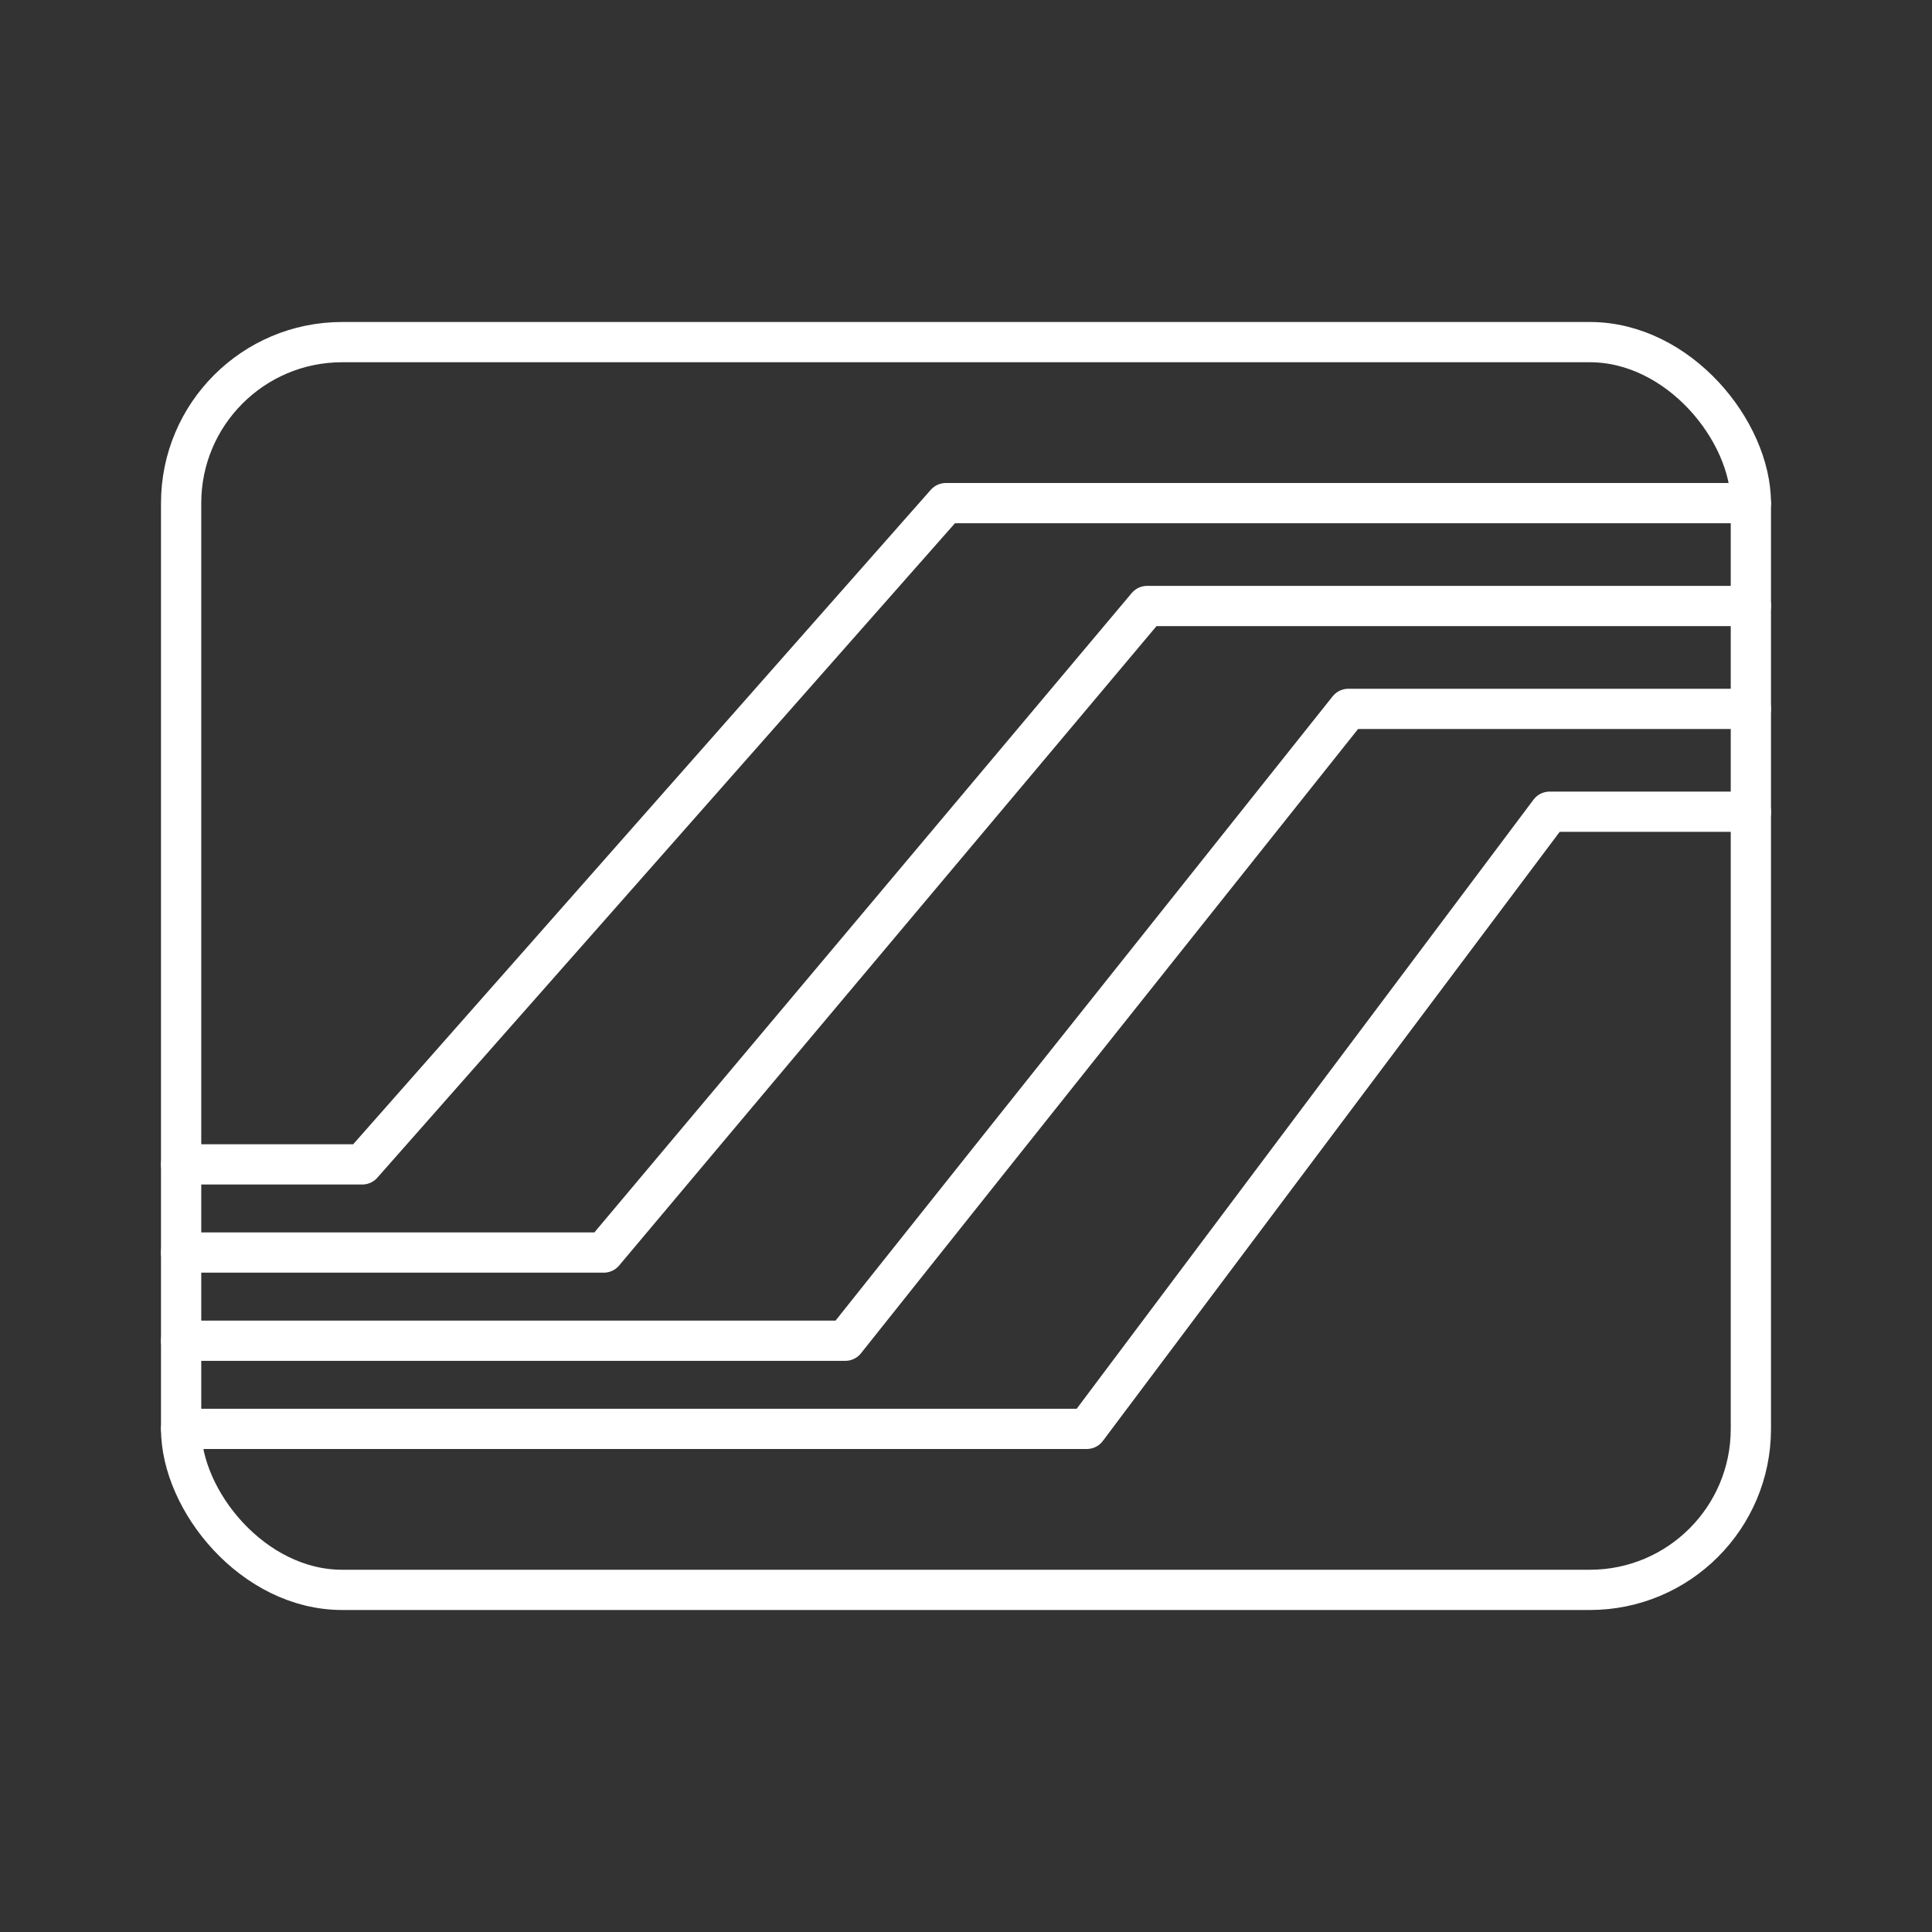 <?xml version="1.0" encoding="UTF-8"?><svg id="a" xmlns="http://www.w3.org/2000/svg" viewBox="0 0 48 48"><rect x="0" y="0" width="48" height="48" fill="#333333" stroke="none"/><defs><style>.d{fill:none;stroke:#fff;stroke-linecap:round;stroke-linejoin:round;}</style></defs><rect class="d" x="4.5" y="8.5" width="39" height="31" rx="4" ry="4"/><path class="d" d="m4.5 35.5h22.5l11.5-15.333h5"/><path class="d" d="m4.5 33.31h16.5l12.5-15.698h10"/><path class="d" d="m4.5 31.119 10.5-1e-6 13.5-16.063h15"/><path class="d" d="m4.5 28.929h4.5l14.5-16.429h20"/></svg>
